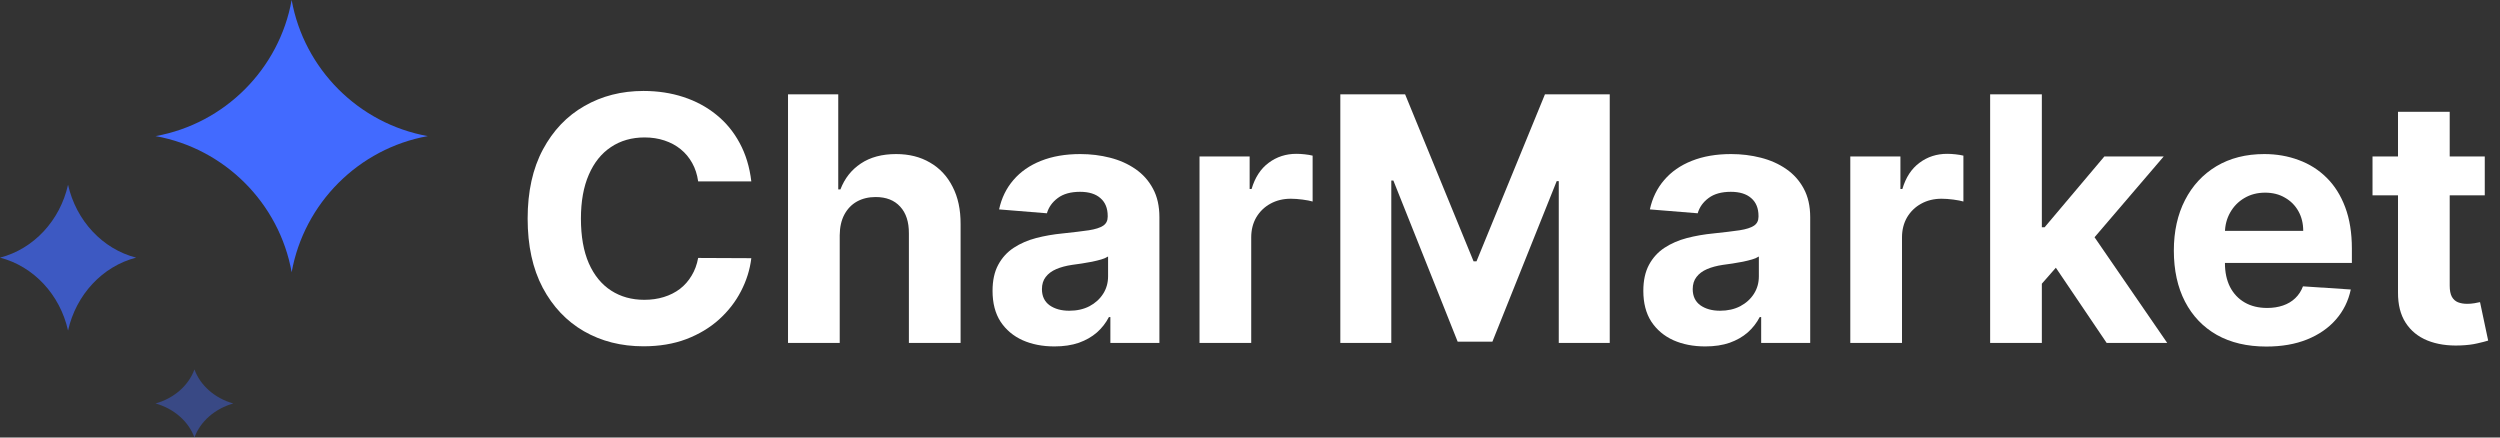 <svg width="160" height="28" viewBox="0 0 160 28" fill="none" xmlns="http://www.w3.org/2000/svg">
<rect x="0" y="0" width="160" height="28" fill="#333333" stroke="none"/>
<path opacity="0.4" d="M12.444 23.645C12.067 24.676 11.134 25.492 9.955 25.822C11.134 26.153 12.067 26.969 12.444 28C12.822 26.969 13.755 26.153 14.933 25.822C13.755 25.492 12.822 24.676 12.444 23.645Z" fill="#426AFF"/>
<path d="M18.666 0C17.872 4.421 14.376 7.916 9.955 8.711C14.376 9.506 17.872 13.001 18.666 17.422C19.461 13.001 22.956 9.506 27.377 8.711C22.956 7.916 19.461 4.421 18.666 0Z" fill="#426AFF"/>
<path opacity="0.7" d="M4.355 11.822C3.841 14.123 2.147 15.938 0 16.489C2.147 17.04 3.841 18.855 4.355 21.155C4.87 18.855 6.564 17.04 8.711 16.489C6.564 15.938 4.87 14.123 4.355 11.822Z" fill="#426AFF"/>
<path d="M159.025 10.015V12.501H151.841V10.015H159.025ZM153.472 7.157H156.781V18.28C156.781 18.585 156.827 18.823 156.92 18.994C157.014 19.16 157.143 19.276 157.309 19.344C157.48 19.411 157.676 19.445 157.899 19.445C158.054 19.445 158.21 19.432 158.365 19.406C158.52 19.375 158.639 19.352 158.722 19.336L159.243 21.798C159.077 21.85 158.844 21.909 158.544 21.977C158.243 22.049 157.878 22.093 157.448 22.109C156.651 22.14 155.952 22.034 155.351 21.79C154.756 21.547 154.292 21.169 153.961 20.656C153.63 20.144 153.467 19.496 153.472 18.715V7.157Z" fill="white"/>
<path d="M145.045 22.179C143.817 22.179 142.761 21.93 141.876 21.433C140.995 20.931 140.317 20.221 139.841 19.305C139.364 18.383 139.126 17.293 139.126 16.035C139.126 14.808 139.364 13.731 139.841 12.804C140.317 11.877 140.988 11.155 141.852 10.637C142.722 10.119 143.742 9.86 144.913 9.86C145.7 9.86 146.432 9.987 147.111 10.241C147.794 10.489 148.39 10.865 148.897 11.367C149.41 11.869 149.808 12.501 150.093 13.262C150.378 14.018 150.52 14.904 150.52 15.918V16.827H140.447V14.777H147.406C147.406 14.3 147.302 13.878 147.095 13.511C146.888 13.143 146.601 12.856 146.233 12.649C145.871 12.436 145.449 12.33 144.967 12.33C144.465 12.33 144.019 12.447 143.631 12.68C143.248 12.907 142.948 13.216 142.73 13.604C142.513 13.987 142.401 14.414 142.396 14.885V16.835C142.396 17.425 142.505 17.935 142.722 18.365C142.945 18.795 143.258 19.126 143.662 19.359C144.066 19.592 144.545 19.709 145.099 19.709C145.467 19.709 145.803 19.657 146.109 19.553C146.414 19.45 146.676 19.294 146.893 19.087C147.111 18.88 147.276 18.627 147.39 18.326L150.45 18.528C150.295 19.263 149.977 19.905 149.495 20.454C149.019 20.998 148.403 21.423 147.647 21.728C146.896 22.029 146.028 22.179 145.045 22.179Z" fill="white"/>
<path d="M130.367 18.513L130.375 14.544H130.856L134.678 10.015H138.476L133.342 16.012H132.557L130.367 18.513ZM127.369 21.946V6.039H130.678V21.946H127.369ZM134.825 21.946L131.315 16.75L133.52 14.412L138.701 21.946H134.825Z" fill="white"/>
<path d="M118.419 21.946V10.015H121.627V12.097H121.751C121.969 11.357 122.334 10.797 122.847 10.419C123.359 10.036 123.95 9.845 124.617 9.845C124.783 9.845 124.962 9.855 125.153 9.876C125.345 9.896 125.513 9.925 125.658 9.961V12.897C125.503 12.851 125.288 12.809 125.014 12.773C124.739 12.737 124.488 12.719 124.26 12.719C123.773 12.719 123.339 12.825 122.955 13.037C122.577 13.244 122.277 13.534 122.054 13.907C121.837 14.28 121.728 14.709 121.728 15.196V21.946H118.419Z" fill="white"/>
<path d="M109.134 22.171C108.373 22.171 107.695 22.039 107.099 21.775C106.504 21.506 106.033 21.109 105.686 20.586C105.344 20.058 105.173 19.401 105.173 18.614C105.173 17.951 105.295 17.394 105.538 16.944C105.781 16.493 106.113 16.131 106.532 15.856C106.952 15.582 107.428 15.375 107.961 15.235C108.5 15.095 109.064 14.997 109.655 14.94C110.348 14.867 110.908 14.8 111.332 14.738C111.757 14.671 112.065 14.572 112.256 14.443C112.448 14.313 112.544 14.122 112.544 13.868V13.821C112.544 13.329 112.389 12.949 112.078 12.68C111.772 12.41 111.337 12.276 110.773 12.276C110.177 12.276 109.704 12.408 109.352 12.672C109 12.931 108.766 13.257 108.653 13.65L105.592 13.402C105.748 12.677 106.053 12.05 106.509 11.522C106.965 10.989 107.552 10.58 108.272 10.295C108.997 10.005 109.836 9.86 110.789 9.86C111.451 9.86 112.086 9.938 112.691 10.093C113.302 10.248 113.844 10.489 114.315 10.816C114.791 11.142 115.166 11.561 115.441 12.074C115.715 12.581 115.853 13.19 115.853 13.899V21.946H112.715V20.291H112.622C112.43 20.664 112.174 20.993 111.853 21.278C111.532 21.557 111.146 21.777 110.695 21.938C110.245 22.093 109.724 22.171 109.134 22.171ZM110.082 19.887C110.568 19.887 110.998 19.792 111.371 19.6C111.744 19.403 112.036 19.139 112.249 18.808C112.461 18.476 112.567 18.101 112.567 17.682V16.416C112.464 16.483 112.321 16.545 112.14 16.602C111.964 16.654 111.765 16.703 111.542 16.75C111.319 16.791 111.097 16.83 110.874 16.866C110.651 16.897 110.449 16.926 110.268 16.951C109.88 17.008 109.541 17.099 109.251 17.223C108.961 17.348 108.735 17.516 108.575 17.728C108.414 17.935 108.334 18.194 108.334 18.505C108.334 18.955 108.497 19.3 108.823 19.538C109.155 19.771 109.574 19.887 110.082 19.887Z" fill="white"/>
<path d="M85.781 6.039H89.928L94.309 16.726H94.495L98.876 6.039H103.023V21.946H99.761V11.592H99.629L95.513 21.868H93.291L89.175 11.553H89.043V21.946H85.781V6.039Z" fill="white"/>
<path d="M76.769 21.946V10.015H79.977V12.097H80.101C80.319 11.357 80.684 10.797 81.196 10.419C81.709 10.036 82.299 9.845 82.967 9.845C83.133 9.845 83.312 9.855 83.503 9.876C83.695 9.896 83.863 9.925 84.008 9.961V12.897C83.853 12.851 83.638 12.809 83.363 12.773C83.089 12.737 82.838 12.719 82.61 12.719C82.123 12.719 81.688 12.825 81.305 13.037C80.927 13.244 80.627 13.534 80.404 13.907C80.187 14.28 80.078 14.709 80.078 15.196V21.946H76.769Z" fill="white"/>
<path d="M67.484 22.171C66.722 22.171 66.044 22.039 65.449 21.775C64.853 21.506 64.382 21.109 64.035 20.586C63.693 20.058 63.523 19.401 63.523 18.614C63.523 17.951 63.644 17.394 63.888 16.944C64.131 16.493 64.462 16.131 64.882 15.856C65.301 15.582 65.778 15.375 66.311 15.235C66.849 15.095 67.414 14.997 68.004 14.94C68.698 14.867 69.257 14.8 69.682 14.738C70.106 14.671 70.414 14.572 70.606 14.443C70.797 14.313 70.893 14.122 70.893 13.868V13.821C70.893 13.329 70.738 12.949 70.427 12.68C70.122 12.41 69.687 12.276 69.123 12.276C68.527 12.276 68.053 12.408 67.701 12.672C67.349 12.931 67.116 13.257 67.002 13.65L63.942 13.402C64.097 12.677 64.403 12.05 64.858 11.522C65.314 10.989 65.902 10.58 66.621 10.295C67.346 10.005 68.185 9.86 69.138 9.86C69.801 9.86 70.435 9.938 71.041 10.093C71.652 10.248 72.193 10.489 72.664 10.816C73.141 11.142 73.516 11.561 73.79 12.074C74.065 12.581 74.202 13.19 74.202 13.899V21.946H71.064V20.291H70.971C70.779 20.664 70.523 20.993 70.202 21.278C69.881 21.557 69.495 21.777 69.045 21.938C68.594 22.093 68.074 22.171 67.484 22.171ZM68.431 19.887C68.918 19.887 69.348 19.792 69.721 19.6C70.093 19.403 70.386 19.139 70.598 18.808C70.811 18.476 70.917 18.101 70.917 17.682V16.416C70.813 16.483 70.671 16.545 70.489 16.602C70.313 16.654 70.114 16.703 69.891 16.75C69.669 16.791 69.446 16.83 69.223 16.866C69.001 16.897 68.799 16.926 68.618 16.951C68.229 17.008 67.89 17.099 67.6 17.223C67.31 17.348 67.085 17.516 66.924 17.728C66.764 17.935 66.684 18.194 66.684 18.505C66.684 18.955 66.847 19.3 67.173 19.538C67.504 19.771 67.924 19.887 68.431 19.887Z" fill="white"/>
<path d="M53.742 15.049V21.946H50.433V6.039H53.648V12.12H53.788C54.058 11.416 54.492 10.865 55.093 10.466C55.694 10.062 56.447 9.86 57.353 9.86C58.182 9.86 58.904 10.041 59.52 10.404C60.142 10.761 60.623 11.276 60.965 11.95C61.312 12.617 61.483 13.418 61.478 14.35V21.946H58.169V14.94C58.174 14.204 57.988 13.632 57.61 13.223C57.237 12.814 56.714 12.61 56.041 12.61C55.59 12.61 55.192 12.706 54.845 12.897C54.503 13.089 54.234 13.368 54.037 13.736C53.845 14.098 53.747 14.536 53.742 15.049Z" fill="white"/>
<path d="M48.084 11.608H44.682C44.62 11.168 44.493 10.777 44.301 10.435C44.109 10.088 43.864 9.793 43.563 9.55C43.263 9.306 42.916 9.12 42.522 8.99C42.134 8.861 41.712 8.796 41.256 8.796C40.433 8.796 39.716 9.001 39.105 9.41C38.494 9.814 38.02 10.404 37.684 11.181C37.347 11.952 37.179 12.889 37.179 13.992C37.179 15.126 37.347 16.079 37.684 16.851C38.025 17.622 38.502 18.204 39.113 18.598C39.724 18.992 40.431 19.188 41.233 19.188C41.684 19.188 42.1 19.129 42.484 19.01C42.872 18.891 43.216 18.717 43.517 18.489C43.817 18.256 44.066 17.974 44.262 17.643C44.464 17.311 44.604 16.933 44.682 16.509L48.084 16.524C47.996 17.254 47.776 17.959 47.423 18.637C47.077 19.31 46.608 19.913 46.018 20.447C45.432 20.975 44.733 21.394 43.92 21.705C43.113 22.01 42.199 22.163 41.179 22.163C39.76 22.163 38.491 21.842 37.373 21.2C36.26 20.558 35.379 19.628 34.732 18.412C34.09 17.195 33.769 15.722 33.769 13.992C33.769 12.258 34.095 10.782 34.748 9.565C35.4 8.348 36.285 7.421 37.404 6.784C38.522 6.142 39.781 5.821 41.179 5.821C42.1 5.821 42.955 5.951 43.742 6.21C44.534 6.469 45.236 6.847 45.847 7.344C46.458 7.836 46.955 8.439 47.338 9.153C47.726 9.868 47.975 10.686 48.084 11.608Z" fill="white"/>
</svg>
